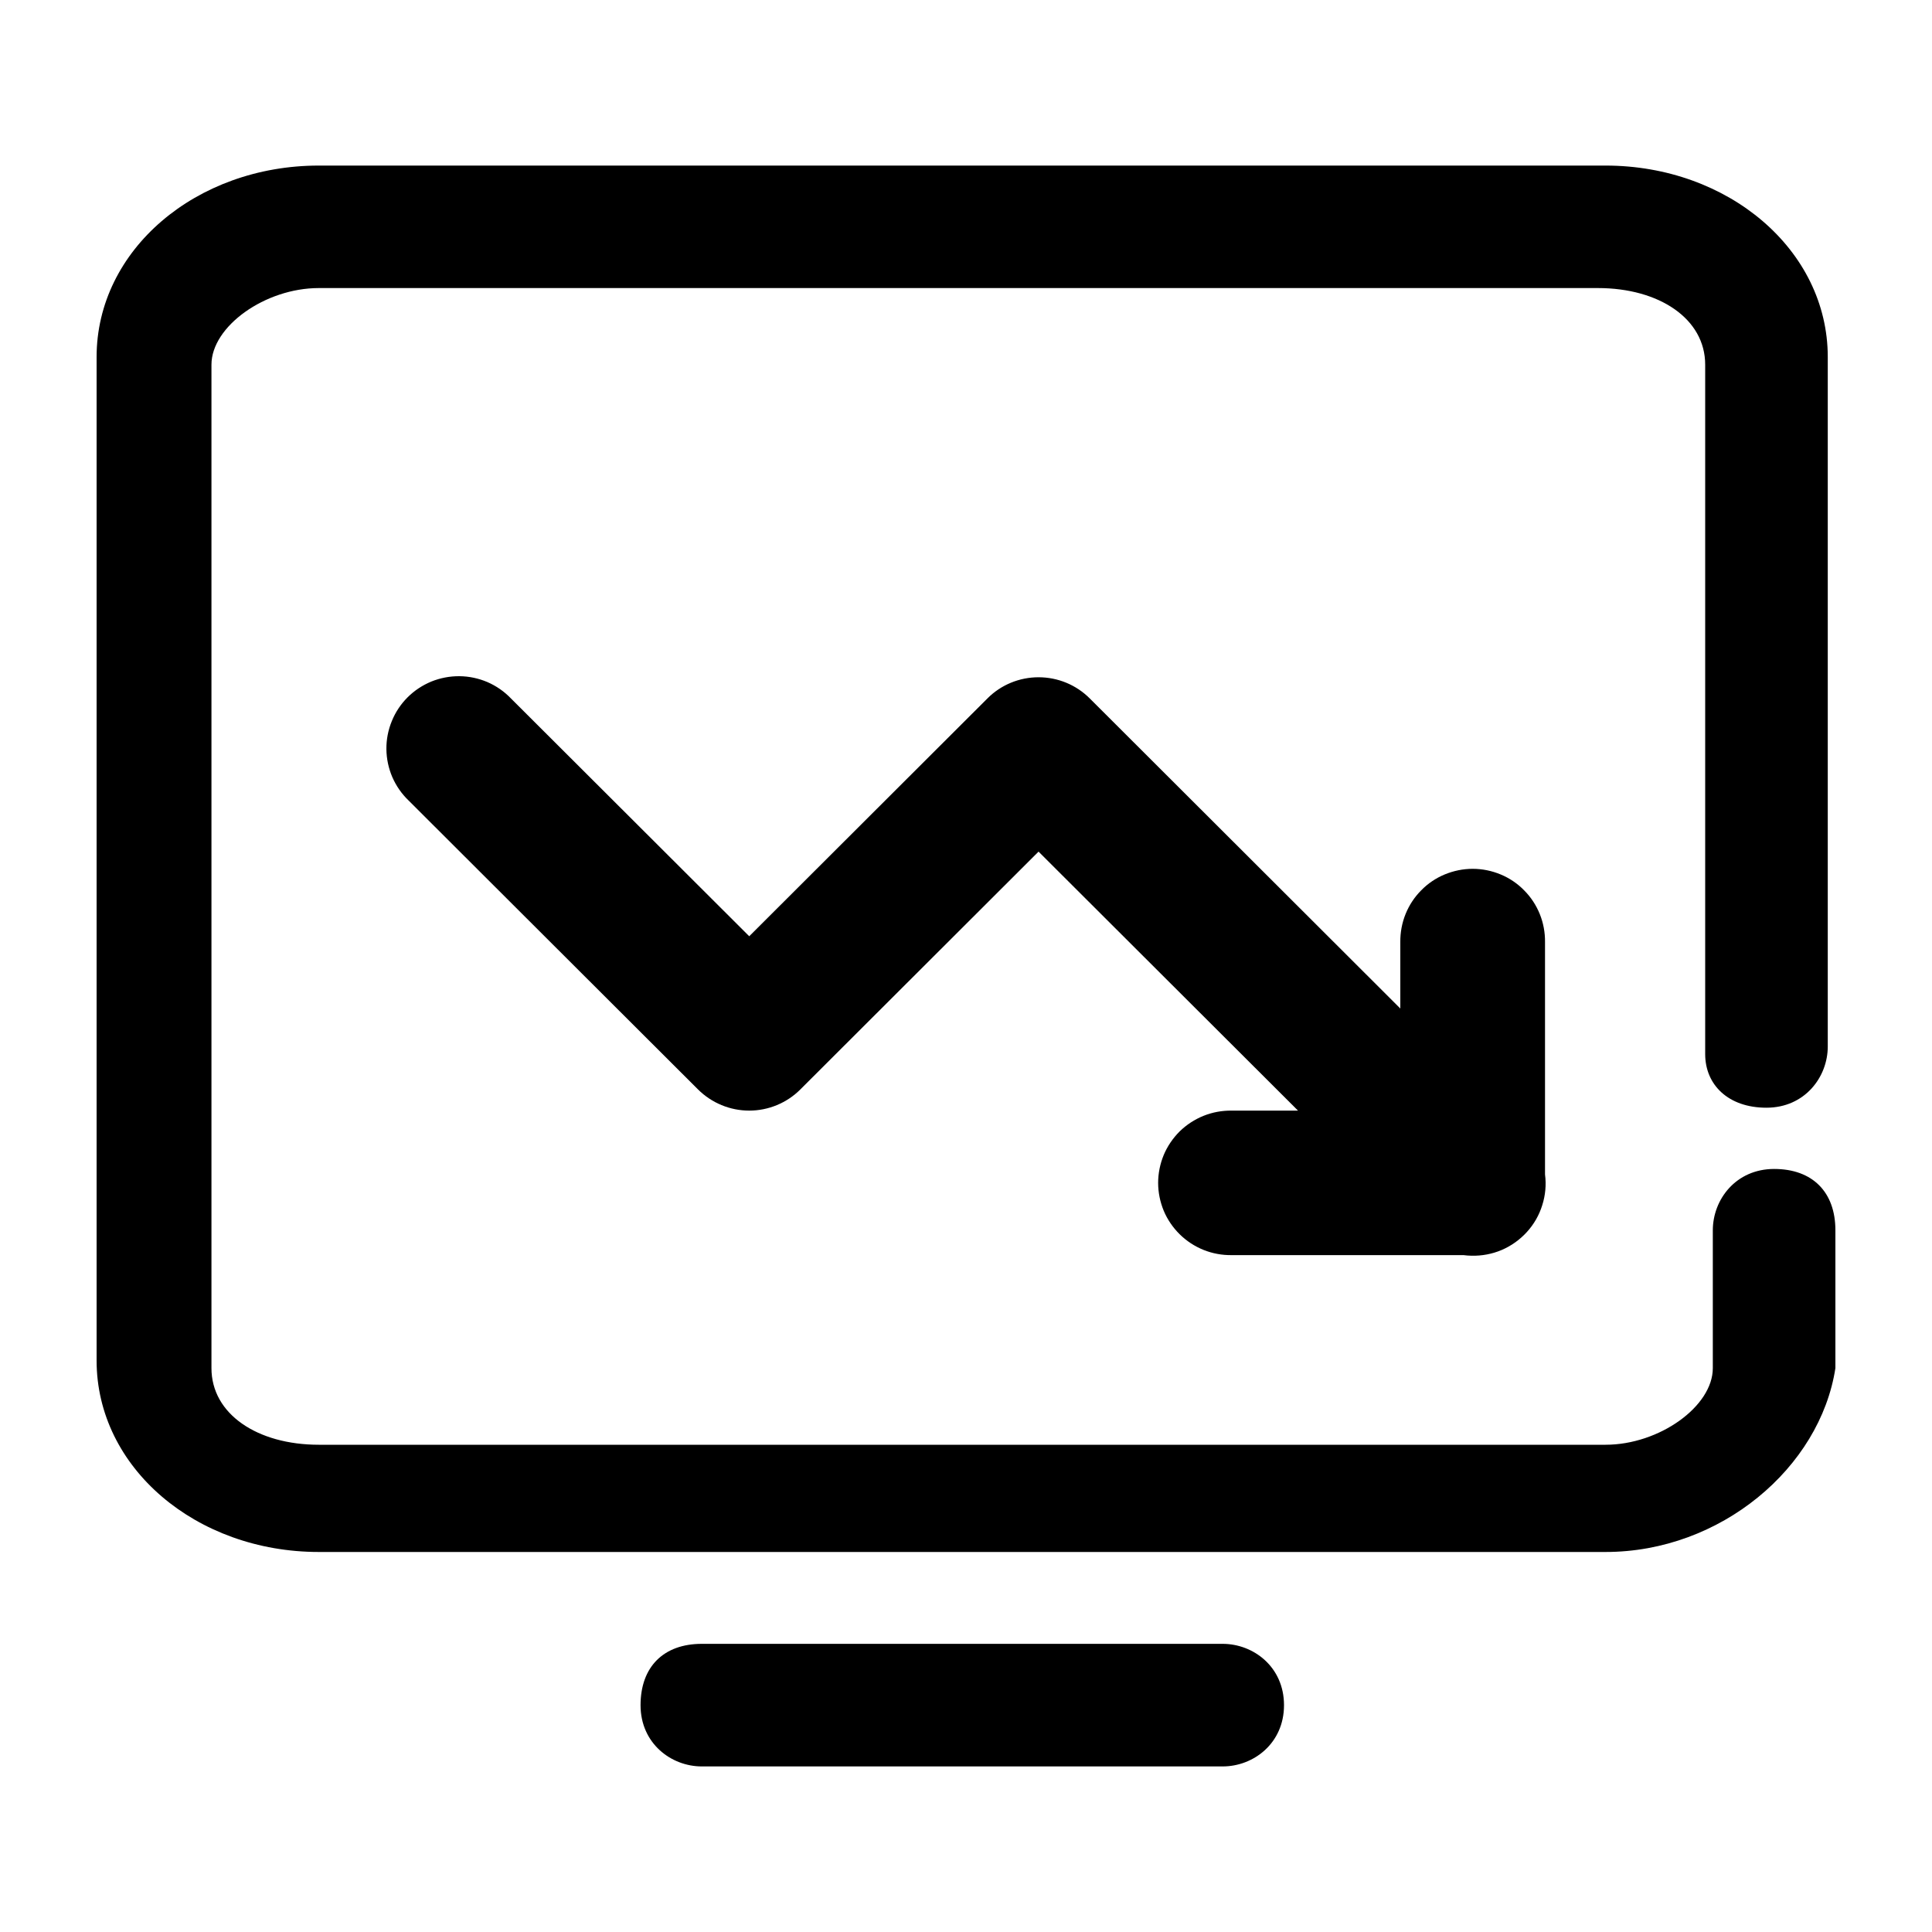 <svg width="20" height="20" viewBox="0 0 20 20" fill="none" xmlns="http://www.w3.org/2000/svg">
    <path
        d="M12.657 18.286H7.265C6.948 18.286 6.631 18.048 6.631 17.652C6.631 17.255 6.869 17.017 7.265 17.017H12.657C12.975 17.017 13.292 17.255 13.292 17.652C13.292 18.048 12.975 18.286 12.657 18.286Z"
        fill="currentColor" />
    <path
        d="M16.621 16.066H3.3C2.031 16.066 1 15.194 1 14.084V3.696C1 2.586 2.031 1.714 3.3 1.714H16.621C17.89 1.714 18.921 2.586 18.921 3.696V10.833C18.921 11.15 18.683 11.467 18.286 11.467C17.89 11.467 17.652 11.229 17.652 10.912V3.775C17.652 3.3 17.176 2.982 16.542 2.982H3.3C2.744 2.982 2.189 3.379 2.189 3.775V14.163C2.189 14.639 2.665 14.956 3.3 14.956H16.621C17.176 14.956 17.731 14.559 17.731 14.163V12.736C17.731 12.418 17.969 12.101 18.366 12.101C18.762 12.101 19 12.339 19 12.736V14.163C18.841 15.194 17.811 16.066 16.621 16.066Z"
        fill="currentColor" />
    <path
        d="M15.23 12.999C15.204 12.999 15.177 12.996 15.151 12.993H12.749C12.649 12.994 12.551 12.976 12.459 12.939C12.367 12.902 12.283 12.847 12.212 12.777C12.142 12.708 12.085 12.625 12.047 12.534C12.009 12.442 11.989 12.344 11.989 12.245C11.989 12.146 12.009 12.048 12.047 11.956C12.085 11.865 12.142 11.782 12.212 11.712C12.283 11.643 12.367 11.588 12.459 11.551C12.551 11.514 12.649 11.496 12.749 11.497H13.437L10.751 8.816L8.285 11.278C8.145 11.418 7.954 11.497 7.756 11.497C7.557 11.497 7.367 11.418 7.226 11.278L4.23 8.287C4.158 8.218 4.101 8.136 4.061 8.044C4.022 7.953 4.001 7.855 4 7.755C3.999 7.656 4.018 7.557 4.056 7.465C4.093 7.373 4.149 7.289 4.219 7.219C4.29 7.148 4.374 7.093 4.466 7.055C4.558 7.018 4.657 6.999 4.757 7C4.856 7.001 4.955 7.022 5.046 7.061C5.138 7.101 5.22 7.158 5.289 7.23L7.756 9.692L10.222 7.23C10.362 7.089 10.553 7.011 10.751 7.011C10.95 7.011 11.14 7.089 11.281 7.23L14.496 10.44V9.752C14.495 9.653 14.513 9.555 14.55 9.463C14.587 9.371 14.642 9.287 14.712 9.217C14.781 9.146 14.864 9.09 14.956 9.052C15.048 9.014 15.146 8.994 15.245 8.994C15.344 8.994 15.443 9.014 15.534 9.052C15.626 9.09 15.709 9.146 15.778 9.217C15.848 9.287 15.903 9.371 15.94 9.463C15.977 9.555 15.995 9.653 15.994 9.752V12.158C16.008 12.265 15.998 12.374 15.965 12.477C15.933 12.58 15.879 12.674 15.806 12.754C15.733 12.834 15.645 12.897 15.545 12.94C15.446 12.982 15.338 13.002 15.23 12.999Z"
        fill="currentColor" />
</svg>
